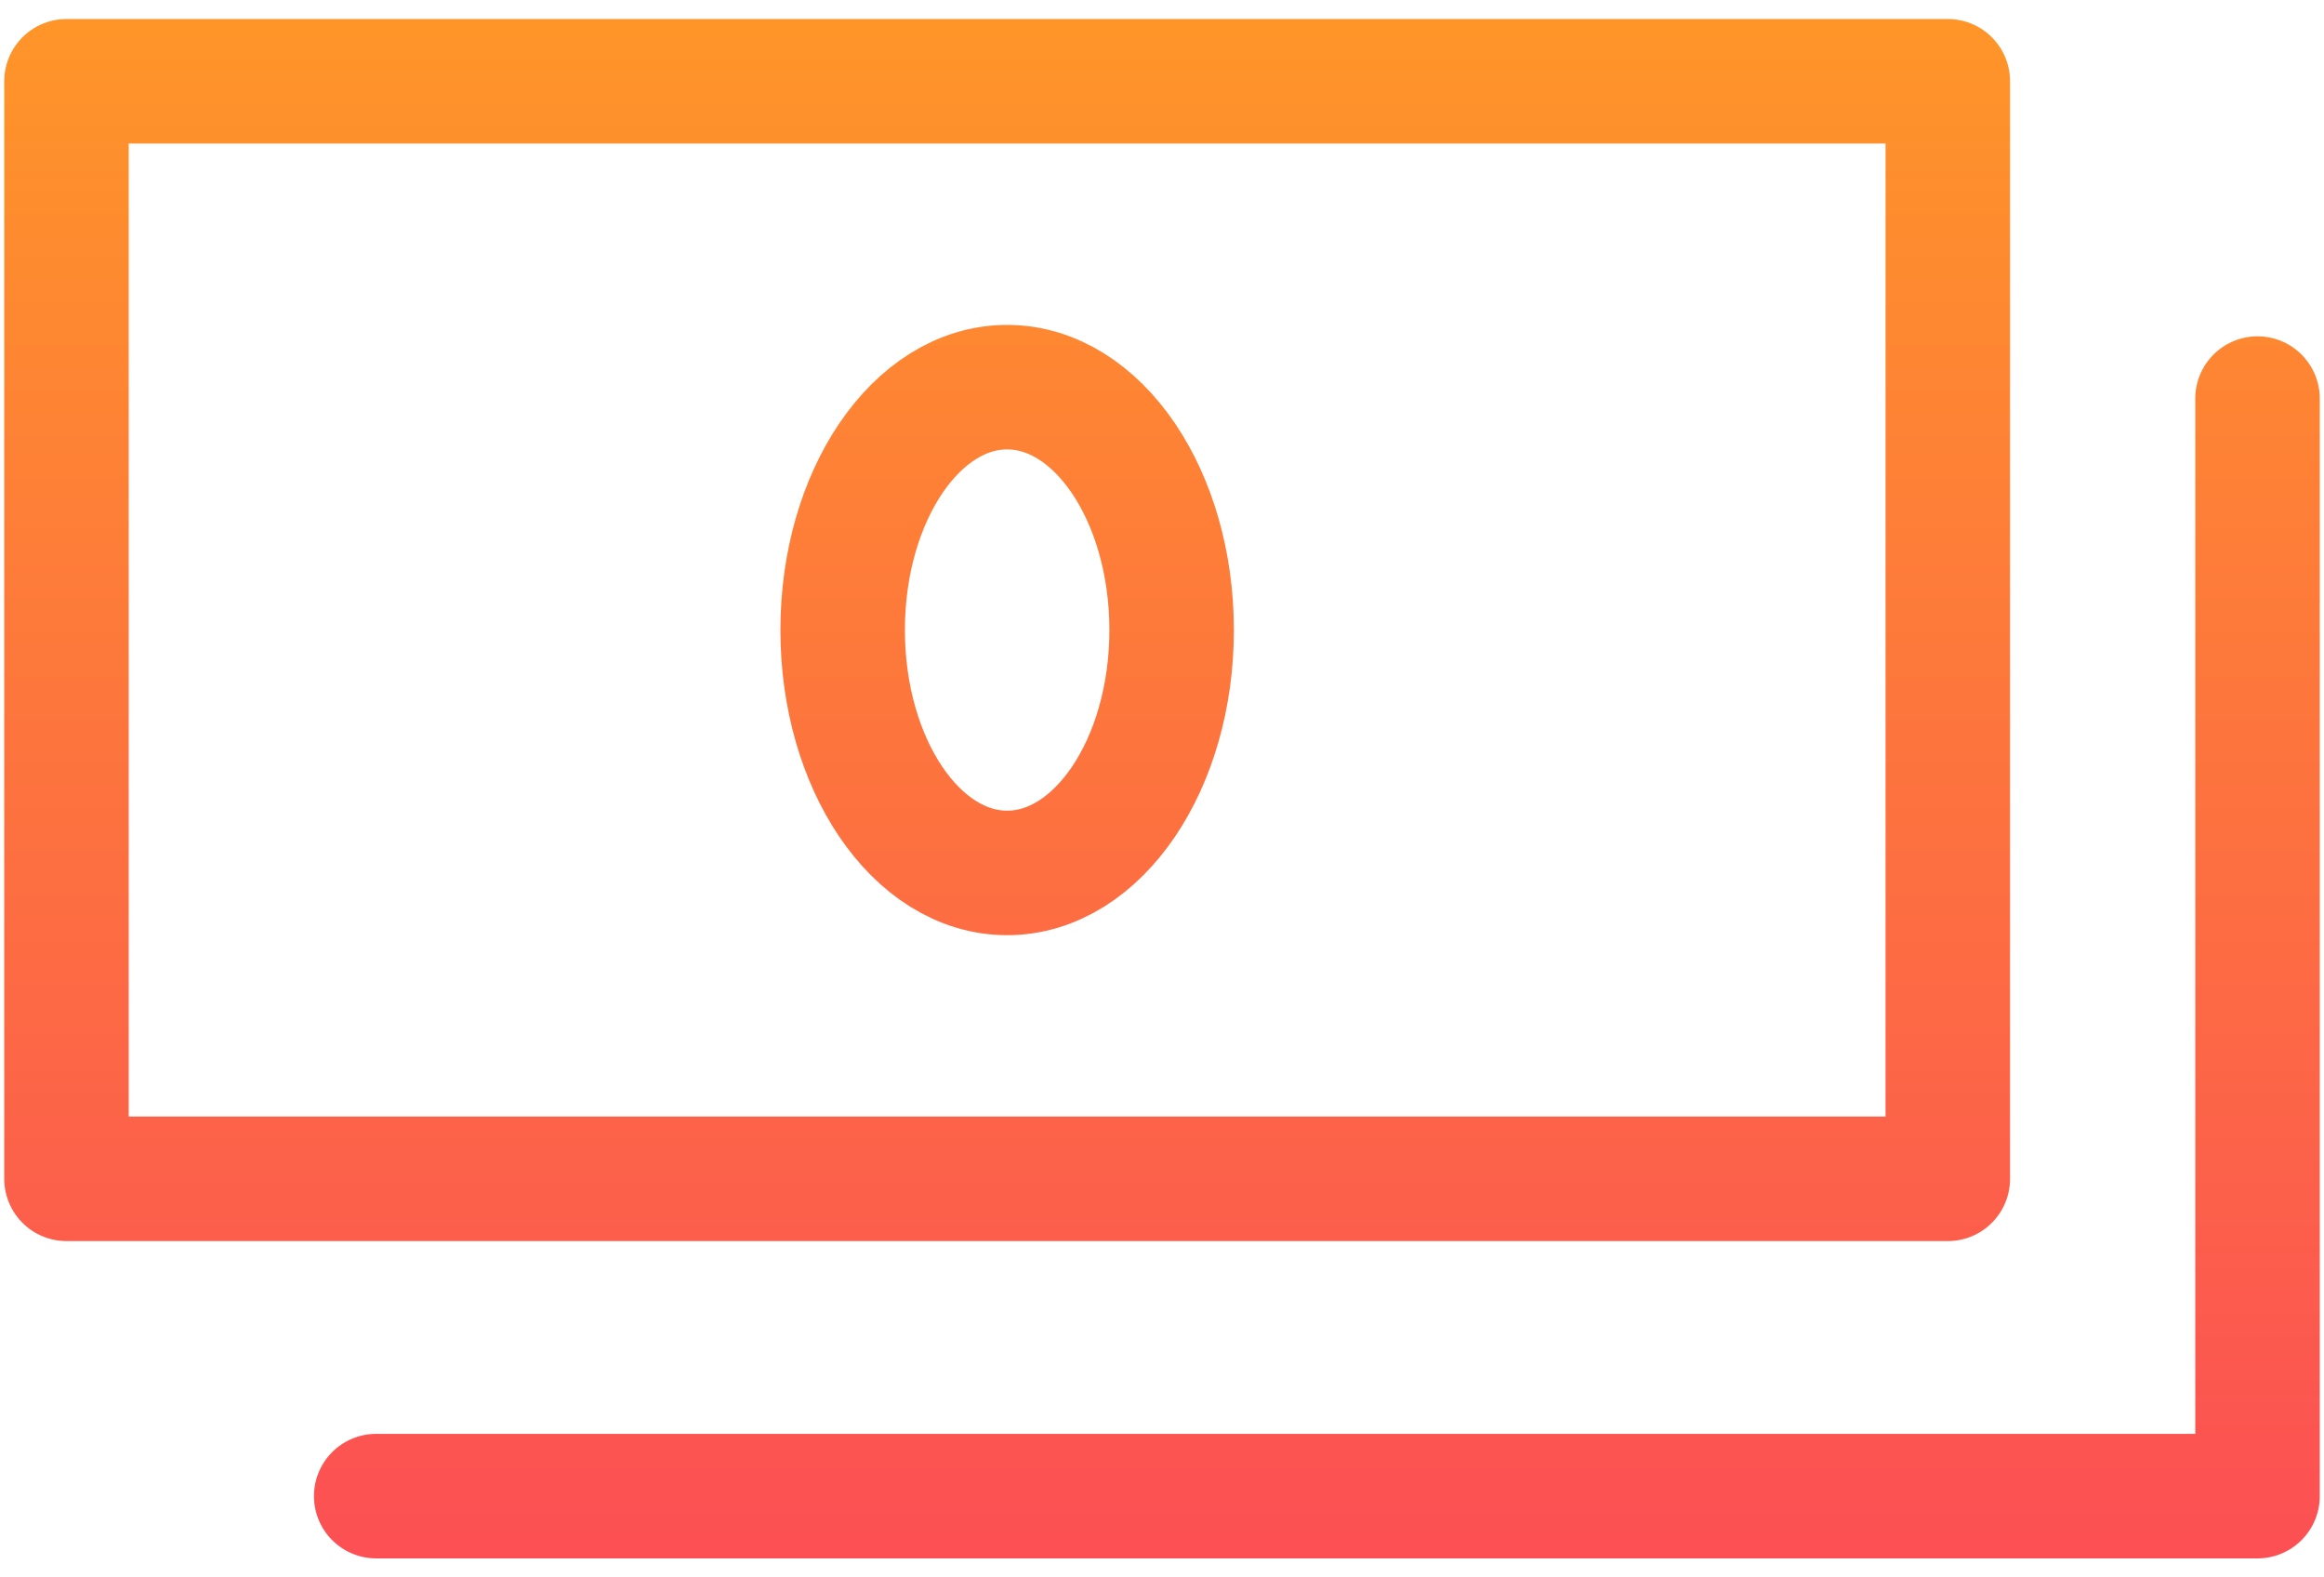<svg width="56" height="38" viewBox="0 0 56 38" fill="none" xmlns="http://www.w3.org/2000/svg">
<path d="M54.398 9.602V36.042H9.065M1.602 1.958H46.935V28.398H1.602V1.958ZM28.232 15.178C28.232 18.409 26.458 21.029 24.268 21.029C22.079 21.029 20.305 18.409 20.305 15.178C20.305 11.947 22.079 9.327 24.268 9.327C26.458 9.327 28.232 11.947 28.232 15.178Z" stroke="url(#paint0_linear_3_151)" stroke-width="3" stroke-miterlimit="10" stroke-linecap="round" stroke-linejoin="round"/>
<defs>
<linearGradient id="paint0_linear_3_151" x1="28" y1="-3.064" x2="28" y2="43.575" gradientUnits="userSpaceOnUse">
<stop stop-color="#FF9C25"/>
<stop offset="1" stop-color="#FB445B"/>
</linearGradient>
</defs>
</svg>
